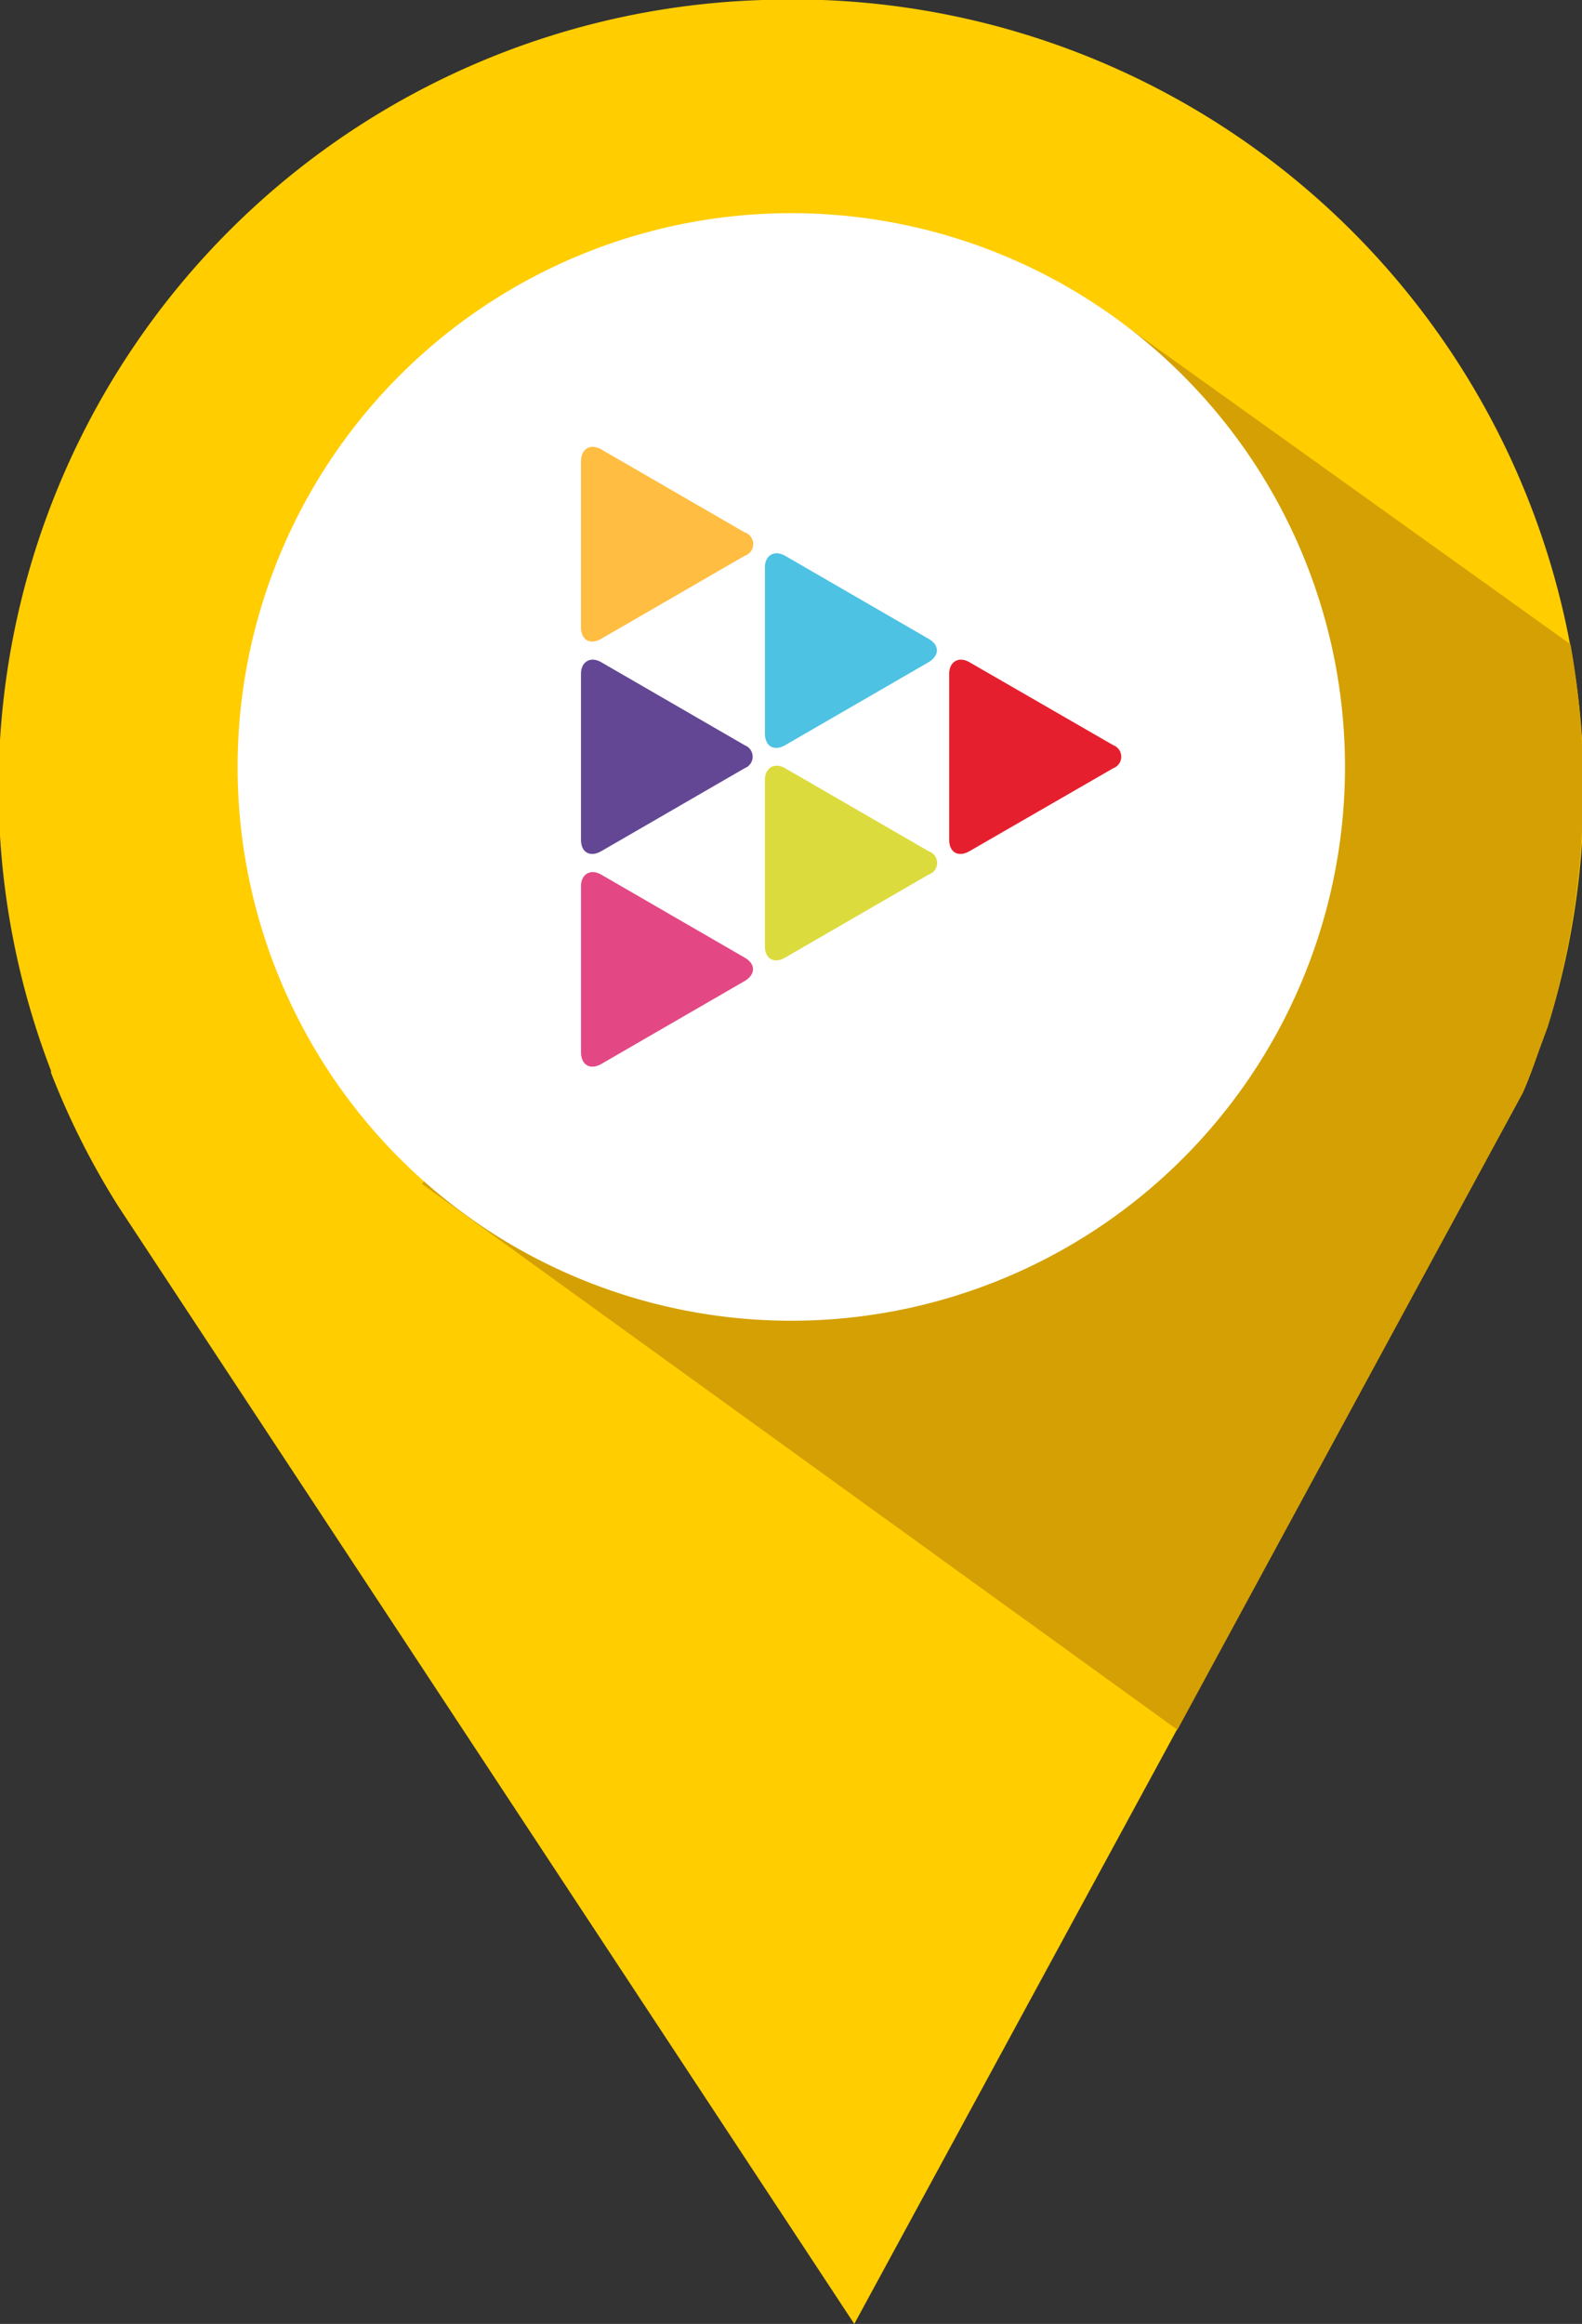 <svg id="Capa_2" data-name="Capa 2" xmlns="http://www.w3.org/2000/svg" viewBox="0 0 40 58.75"><rect x="0" y="0" width="40" height="58.75" fill="#333333" stroke="none"/><defs><style>.cls-1{fill:#ffcd00;}.cls-2{fill:#d4a003;fill-rule:evenodd;}.cls-3{fill:#fff;}.cls-4{fill:#ffbd41;}.cls-5{fill:#634795;}.cls-6{fill:#e34885;}.cls-7{fill:#4dc2e3;}.cls-8{fill:#dcdb3e;}.cls-9{fill:#e61f2e;}</style></defs><title>totalPlay2</title><path class="cls-1" d="M19.29,0a19.93,19.93,0,0,0-18,27.07l0,.05A19.67,19.67,0,0,0,3,30.51l18.6,28.24L38.5,27.63c.16-.36.29-.73.42-1.1l.21-.57h0A20,20,0,0,0,19.29,0Z" transform="translate(0 0)"/><path class="cls-2" d="M28.13,8,10.67,29.93l19.1,13.8,8.73-16.1c.16-.36.29-.73.42-1.1l.21-.57h0a20.76,20.76,0,0,0,.58-9.67Z" transform="translate(0 0)"/><path class="cls-3" d="M34,18.93A14,14,0,1,1,19.45,5.4,14,14,0,0,1,34,18.93" transform="translate(0 0)"/><path class="cls-4" d="M18.83,14.05a.31.31,0,0,0,0-.59l-3.63-2.1c-.28-.16-.51,0-.51.3v4.2c0,.32.23.45.51.29Z" transform="translate(0 0)"/><path class="cls-5" d="M18.83,19.42a.31.31,0,0,0,0-.58l-3.63-2.1c-.28-.16-.51,0-.51.29v4.2c0,.32.23.45.51.29Z" transform="translate(0 0)"/><path class="cls-6" d="M18.83,24.8c.28-.17.28-.43,0-.59l-3.63-2.1c-.28-.16-.51,0-.51.29v4.2c0,.32.23.46.51.3Z" transform="translate(0 0)"/><path class="cls-7" d="M19.34,18.54c0,.33.23.46.51.3l3.63-2.1c.28-.17.28-.43,0-.59l-3.63-2.1c-.28-.16-.51,0-.51.29Z" transform="translate(0 0)"/><path class="cls-8" d="M19.34,23.92c0,.32.23.45.51.29l3.63-2.1a.31.31,0,0,0,0-.59l-3.63-2.1c-.28-.16-.51,0-.51.3Z" transform="translate(0 0)"/><path class="cls-9" d="M24,21.23c0,.32.23.45.51.29l3.64-2.1a.31.31,0,0,0,0-.58l-3.64-2.1c-.28-.16-.51,0-.51.29Z" transform="translate(0 0)"/></svg>